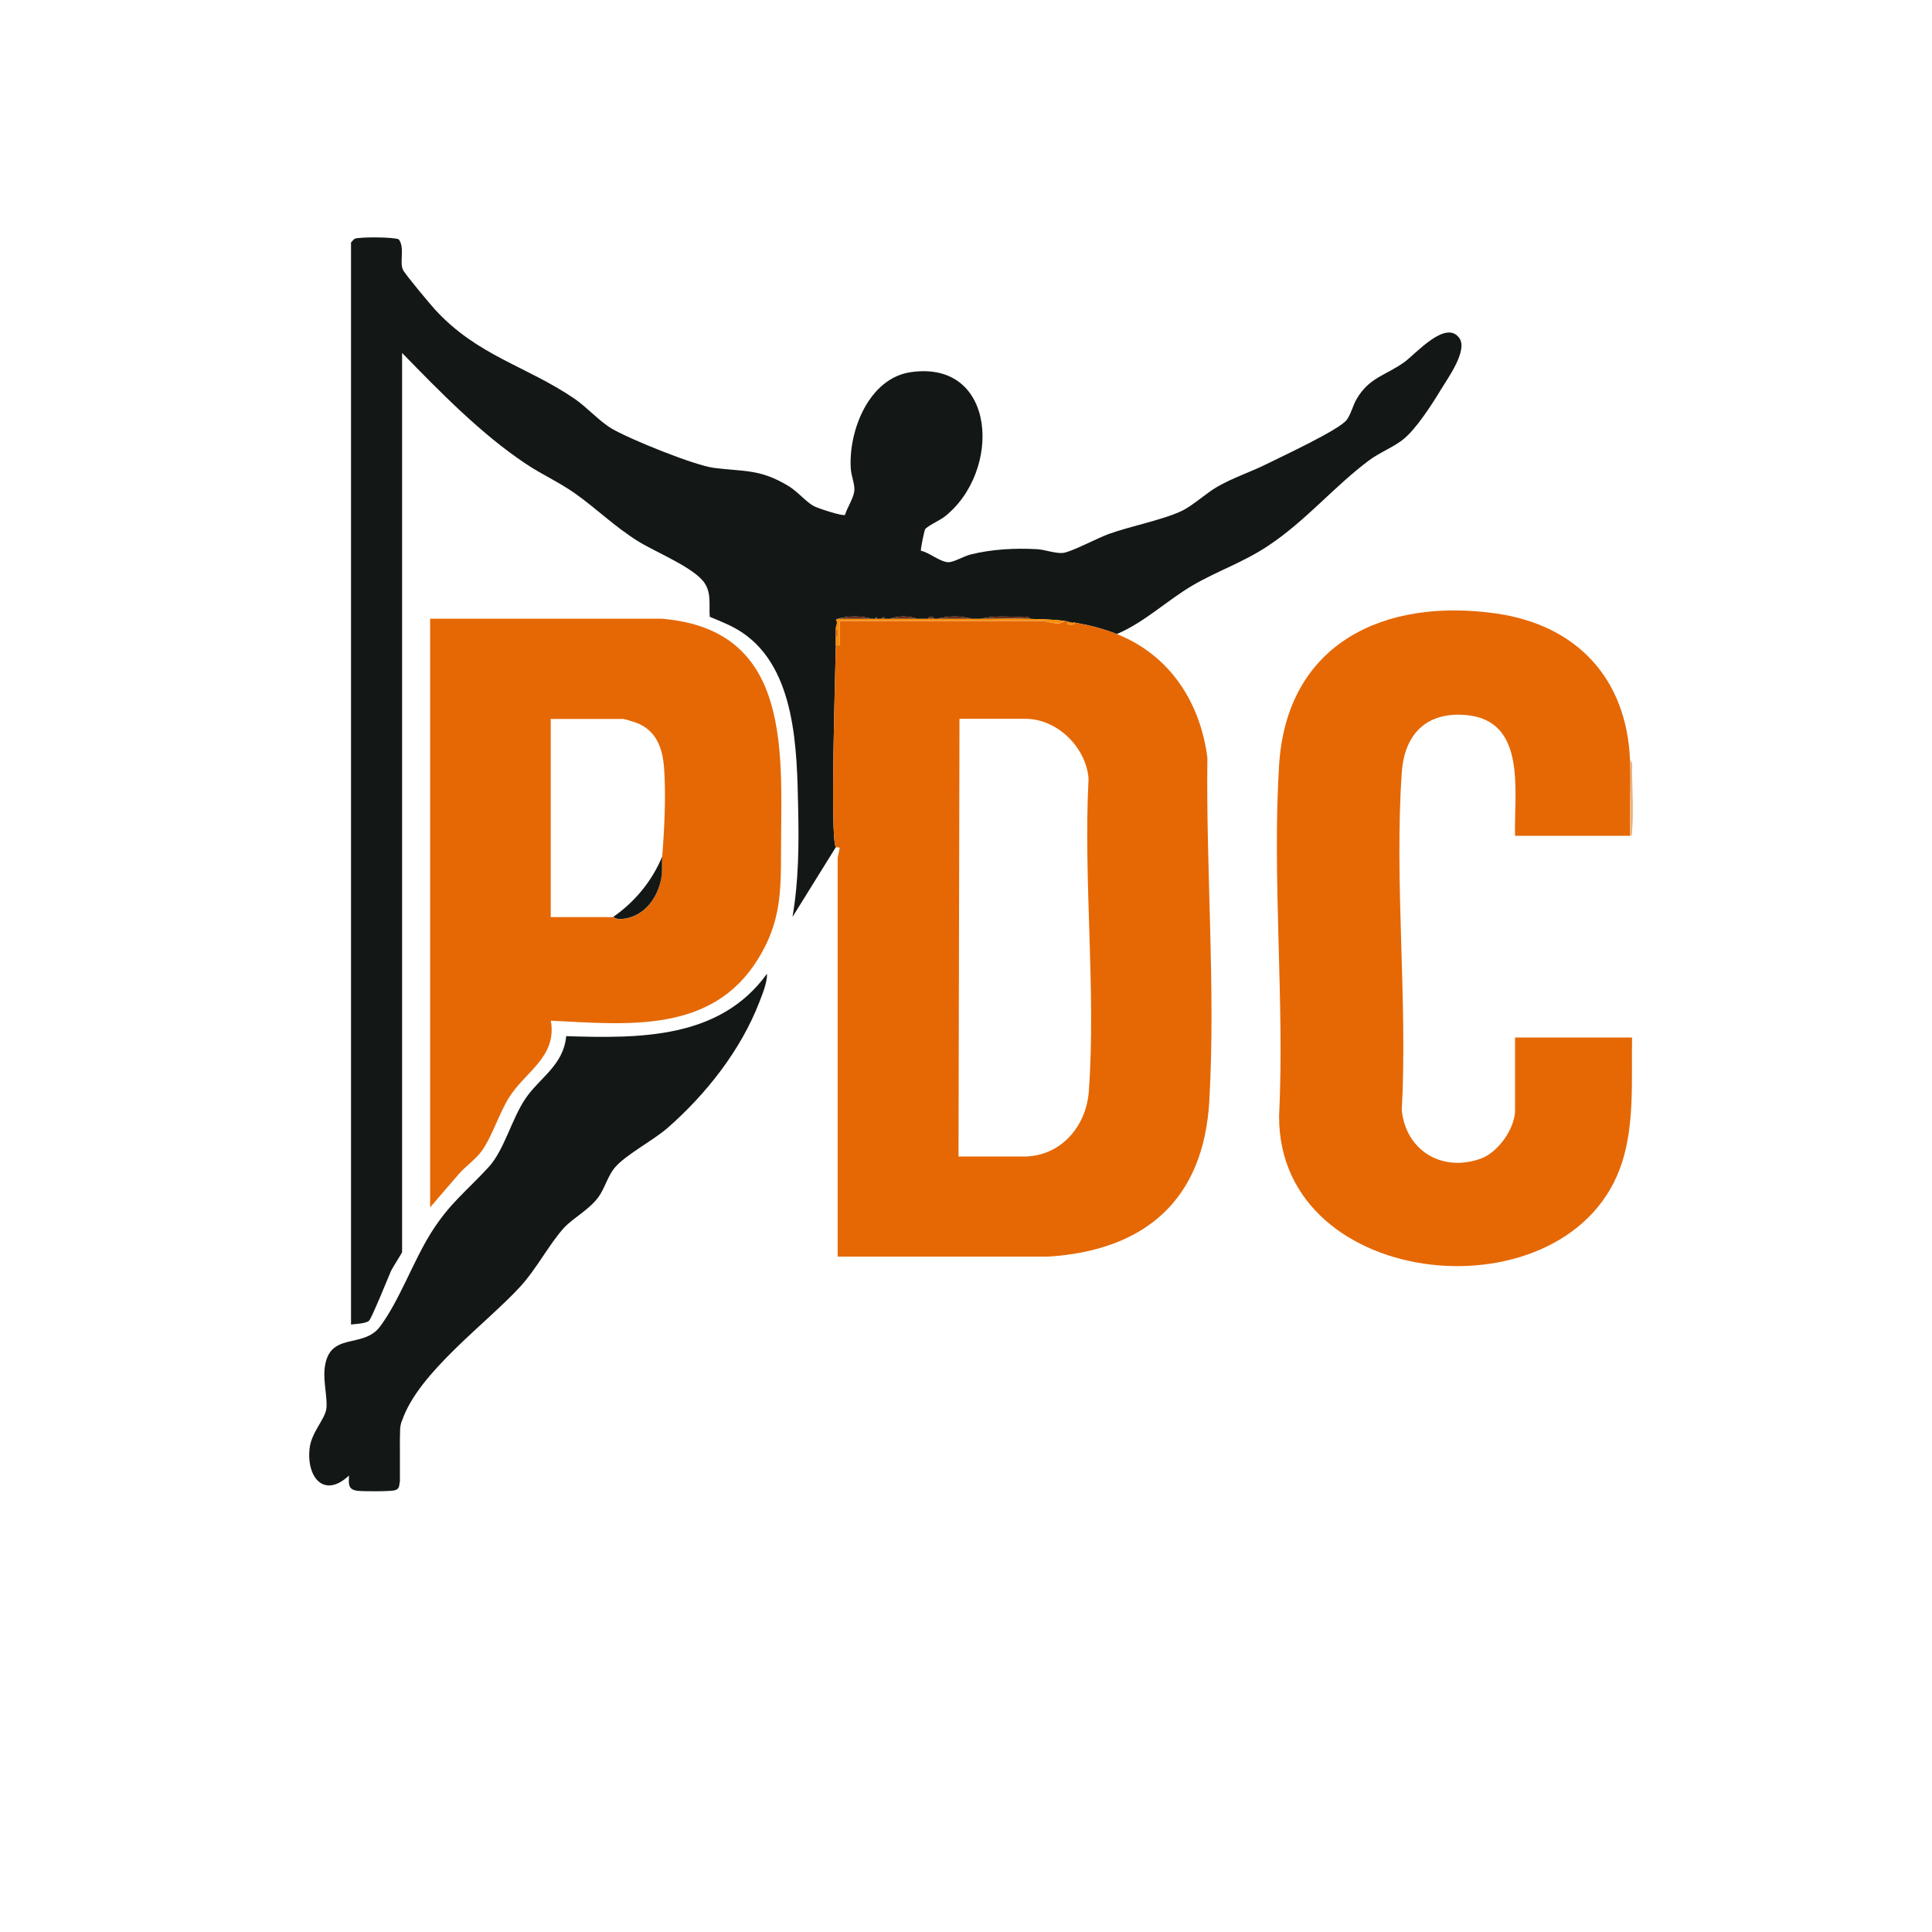<?xml version="1.0" encoding="UTF-8"?>
<svg id="Calque_1" xmlns="http://www.w3.org/2000/svg" version="1.1" viewBox="0 0 160 160">
  <!-- Generator: Adobe Illustrator 29.3.1, SVG Export Plug-In . SVG Version: 2.1.0 Build 151)  -->
  <defs>
    <style>
      .st0 {
        fill: #e56805;
      }

      .st1 {
        fill: #692e17;
      }

      .st2 {
        fill: #fb8e02;
      }

      .st3 {
        fill: #ecb37e;
      }

      .st4 {
        fill: #131816;
      }
    </style>
  </defs>
  <g>
    <g>
      <path class="st4" d="M69.22,70.16l-3.59,5.78c.51-2.96.54-5.98.47-8.99-.1-4.83-.17-11.58-4.64-14.57-.85-.57-1.75-.91-2.68-1.3-.08-.98.15-1.9-.42-2.78-.83-1.27-4.05-2.57-5.46-3.44-1.98-1.22-3.5-2.75-5.34-4.04-1.27-.89-2.71-1.54-4-2.4-3.75-2.5-7.13-5.98-10.26-9.19v74.45c0,.09-.76,1.24-.92,1.58-.26.6-1.6,3.92-1.82,4.12-.28.24-1.1.26-1.49.31V20.08s.24-.28.31-.31c.35-.16,3.35-.15,3.65.06.51.68.04,1.86.34,2.51.15.34,2.25,2.85,2.65,3.29,3.52,3.84,7.54,4.66,11.53,7.37,1.07.73,2.07,1.88,3.12,2.5,1.48.87,6.85,3.05,8.47,3.25,2.53.32,3.79.07,6.16,1.5.75.45,1.46,1.32,2.09,1.66.31.17,2.39.86,2.59.73.18-.6.7-1.37.77-1.98.06-.54-.25-1.23-.29-1.83-.21-3.13,1.49-7.51,4.97-8.01,7.14-1.03,7.56,8.26,2.77,11.99-.36.28-1.5.8-1.6,1.05-.06.15-.39,1.68-.33,1.75.7.15,1.58.93,2.27.95.44.01,1.3-.51,1.84-.64,1.77-.44,3.67-.54,5.49-.44.64.03,1.56.38,2.17.31.67-.07,2.87-1.24,3.76-1.56,1.79-.65,4.49-1.17,6.05-1.91.93-.44,2.01-1.46,2.98-2.02,1.31-.75,2.74-1.21,4.07-1.87,1.25-.63,6.02-2.83,6.64-3.67.33-.45.51-1.2.8-1.7,1.06-1.82,2.4-1.95,3.96-3.07.94-.68,3.43-3.55,4.55-2,.73,1.01-.92,3.29-1.51,4.26-.74,1.22-2.07,3.31-3.17,4.17-.81.63-1.93,1.06-2.81,1.72-2.89,2.16-5.22,5-8.38,7.09-2.02,1.34-4.15,2.05-6.16,3.22-2.14,1.24-4,3.07-6.33,4.06-1.13-.45-2.24-.73-3.44-.94-.1-.02-.21.02-.31,0-.14-.02-.32-.12-.62-.16-.98-.11-1.83-.13-2.81-.16-.16-.26-.59-.16-.86-.16-1.02-.01-2.24-.12-3.21.16-.26,0-.52,0-.78,0-.79-.26-2.03-.26-2.81,0-.1,0-.21,0-.31,0-.02-.24-.45-.24-.47,0-.31,0-.63,0-.94,0-.56-.26-1.66-.26-2.19,0-.16,0-.31,0-.47,0l-.08-.16-.23.16c-.1,0-.21,0-.31,0l-.08-.15-.08.15c-.1,0-.21,0-.31,0-.78-.26-2.02-.26-2.81,0l-.13.07c.17.25,0,.49-.02.71-.02.26,0,.52,0,.78,0,.21,0,.42,0,.62-.03,2.01-.49,16.04,0,16.72Z"/>
      <path class="st1" d="M85.31,51.25c-1.35-.04-2.71.01-4.06,0,.96-.28,2.18-.17,3.21-.16.26,0,.69-.1.86.16Z"/>
      <path class="st1" d="M72.19,51.25c-.94,0-1.88,0-2.81,0,.79-.26,2.03-.26,2.81,0Z"/>
      <path class="st1" d="M80.47,51.25c-.94,0-1.88,0-2.81,0,.78-.26,2.02-.26,2.81,0Z"/>
      <path class="st1" d="M75.94,51.25c-.73,0-1.46,0-2.19,0,.52-.26,1.63-.26,2.19,0Z"/>
      <path class="st0" d="M69.22,52.81c0-.26-.02-.52,0-.78.25.1.25.68,0,.78Z"/>
      <path class="st1" d="M77.34,51.25c-.16,0-.31,0-.47,0,.02-.24.45-.24.47,0Z"/>
      <path class="st1" d="M73.28,51.25c-.1,0-.21,0-.31,0l.23-.16.08.16Z"/>
      <path class="st1" d="M72.66,51.25c-.05,0-.1,0-.16,0l.08-.15.08.15Z"/>
    </g>
    <g>
      <g>
        <path class="st0" d="M54.92,51.25c10.78.95,9.77,11.22,9.76,19.3,0,3.38-.04,5.85-1.9,8.87-3.83,6.19-10.78,5.42-17.16,5.11.52,3.04-2.15,4.21-3.5,6.42-.8,1.3-1.37,3.17-2.21,4.35-.45.64-1.32,1.27-1.87,1.88-.82.93-1.61,1.88-2.42,2.81v-48.75h19.3ZM54.84,70.94c.18-2.26.32-5.01.16-7.27-.12-1.74-.65-3.23-2.4-3.85-.15-.05-.9-.28-.97-.28h-6.02v16.41c1.72,0,3.44,0,5.16,0,.03,0,.22.17.53.17,1.92-.03,3.18-1.67,3.46-3.44.1-.62.02-1.14.07-1.73Z"/>
        <path class="st4" d="M50.78,75.94c1.81-1.27,3.2-2.95,4.06-5-.05.58.03,1.11-.07,1.73-.29,1.77-1.55,3.41-3.46,3.44-.31,0-.5-.17-.53-.17Z"/>
      </g>
      <path class="st4" d="M33.28,117.66c-.2.59-.13.8-.16,1.41-.01.31,0,.63,0,.94,0,.88,0,1.77,0,2.66-.08.29.02.62-.42.75-.35.1-2.65.1-3.1.04-.8-.1-.72-.58-.7-1.26-2.08,1.94-3.53.12-3.26-2.25.15-1.35,1.28-2.4,1.39-3.31.1-.81-.26-2.22-.15-3.26.32-3.19,3.18-1.61,4.6-3.53,1.62-2.18,2.73-5.39,4.24-7.79s2.91-3.41,4.75-5.41c1.3-1.42,1.9-3.99,3.06-5.69s3.14-2.75,3.36-5.15c6.07.19,12.72.25,16.63-5.17.03.69-.36,1.64-.63,2.34-1.53,3.97-4.39,7.61-7.57,10.4-1.21,1.06-3.34,2.16-4.3,3.2-.68.72-.91,1.82-1.48,2.58-.76,1.03-2.05,1.69-2.81,2.5-1.19,1.28-2.3,3.44-3.67,4.92-2.8,3.05-8.43,7.1-9.77,11.09Z"/>
    </g>
  </g>
  <g>
    <g>
      <path class="st0" d="M88.12,51.41c.31.04.48.13.62.16h-.31s0,.15,0,.15c.21,0,.53.08.62-.15,1.2.21,2.31.49,3.44.94,4.37,1.73,6.91,5.63,7.5,10.24-.12,9.3.69,19.17.16,28.43-.47,8.2-5.32,12.38-13.36,12.89h-17.42s0-33.05,0-33.05l.17-.76c-.01-.14-.31-.07-.32-.09-.49-.68-.03-14.71,0-16.72h.31s0-2.03,0-2.03h16.8c.4,0,1.36.46,1.8,0ZM79.38,95.78h5.39c3.06,0,5.18-2.47,5.4-5.38.61-8.36-.46-17.49-.02-25.93-.21-2.58-2.59-4.94-5.22-4.94h-5.47l-.08,36.25Z"/>
      <path class="st2" d="M72.19,51.25c.1,0,.21,0,.31,0,.05,0,.1,0,.16,0,.1,0,.21,0,.31,0s.21,0,.31,0c.16,0,.31,0,.47,0,.73,0,1.46,0,2.19,0,.31,0,.63,0,.94,0,.16,0,.31,0,.47,0,.1,0,.21,0,.31,0,.94,0,1.88,0,2.81,0,.26,0,.52,0,.78,0,1.35.01,2.71-.04,4.06,0,.98.03,1.83.04,2.81.16-.44.46-1.4,0-1.8,0h-16.8v2.03s-.31,0-.31,0c0-.21,0-.42,0-.62.25-.1.25-.68,0-.78.02-.22.19-.45.02-.71l.13-.07c.94,0,1.88,0,2.81,0Z"/>
      <path class="st2" d="M88.75,51.56c.1.02.22-.02.31,0-.09.24-.42.15-.62.15v-.15s.31,0,.31,0Z"/>
    </g>
    <g>
      <path class="st0" d="M135,62.97c.08,2.07-.06,4.17,0,6.25h-9.53c-.1-3.62,1.03-9.61-4.13-10.01-3.25-.25-5.03,1.62-5.25,4.76-.63,9.06.49,18.85,0,27.98.35,3.36,3.34,5.14,6.52,4.01,1.45-.51,2.86-2.5,2.86-4.02v-6.02h9.69c-.06,3.38.22,7.09-.83,10.35-4.17,13.01-28.48,10.84-28.4-3.85.46-9.53-.59-19.6,0-29.07.64-10.11,8.74-13.87,18-12.54,6.67.96,10.79,5.4,11.06,12.14Z"/>
      <path class="st3" d="M134.84,69.22h-9.38,9.38Z"/>
      <path class="st3" d="M135,69.22c-.06-2.08.08-4.18,0-6.25.26.16.16.59.16.86.02,1.55.14,3.52,0,5.01-.01.15.04.37-.16.38Z"/>
    </g>
  </g>
</svg>
